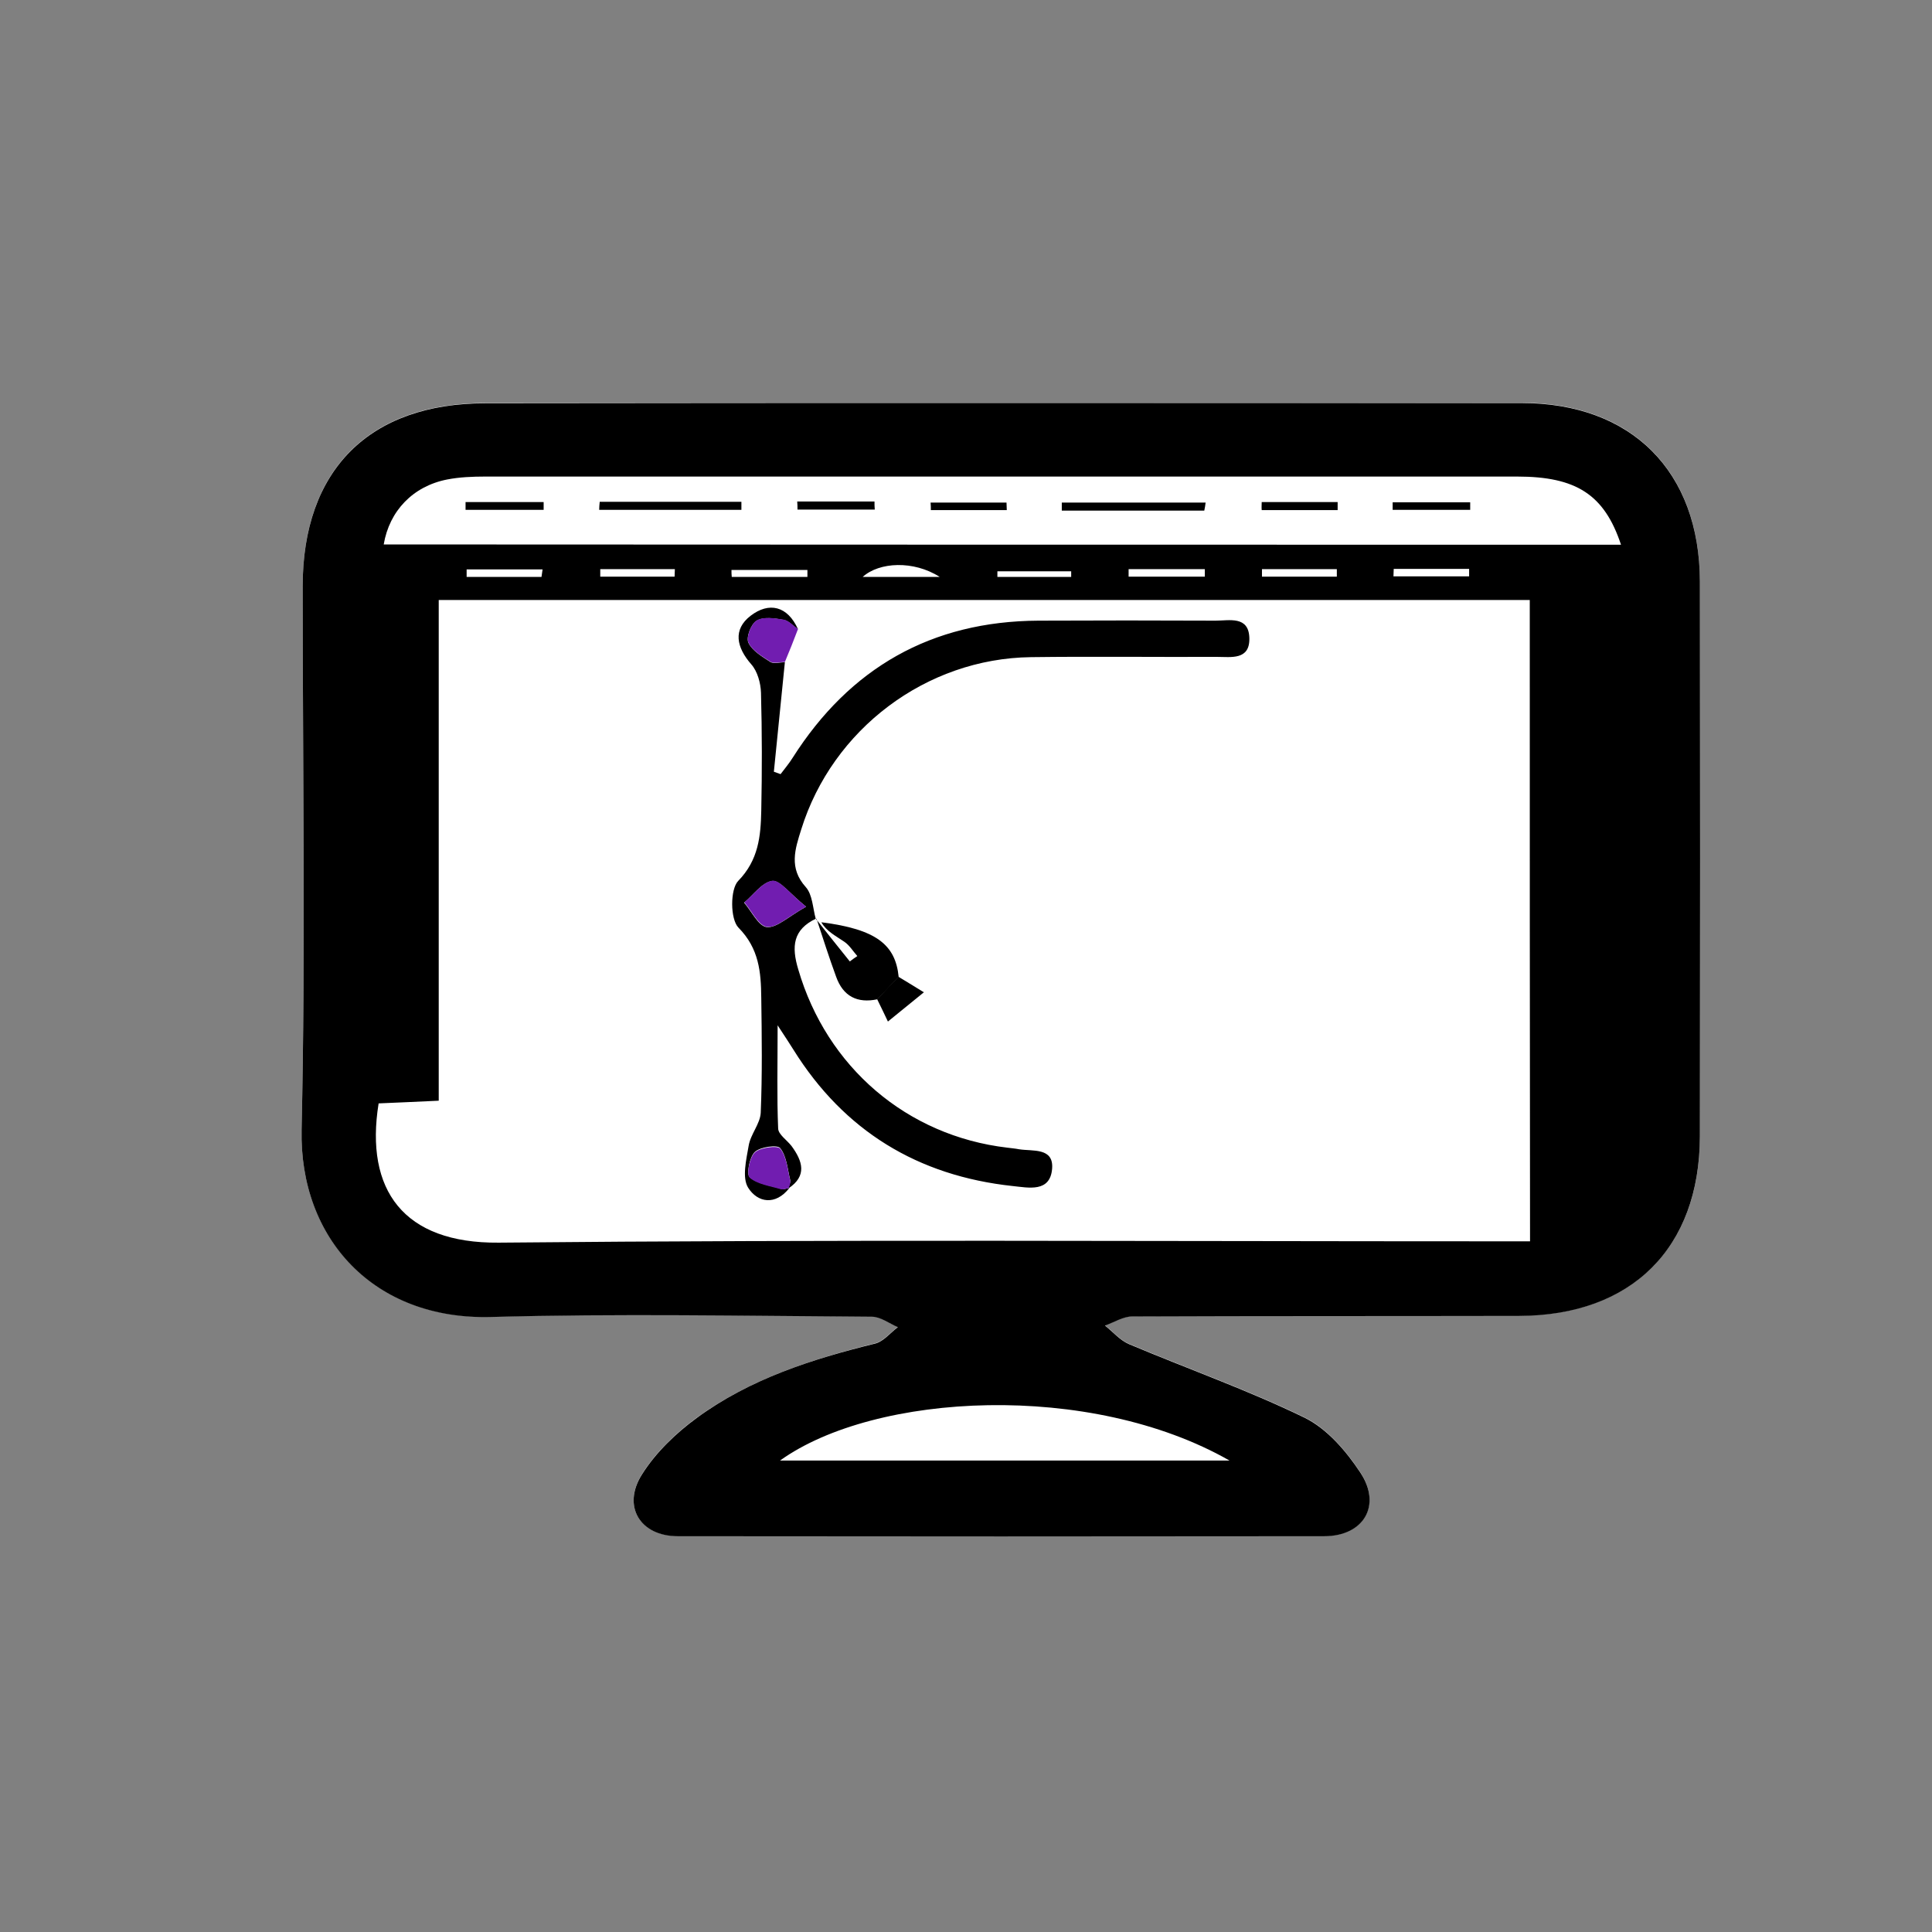 <?xml version="1.0" encoding="utf-8"?>
<!-- Generator: Adobe Illustrator 28.0.0, SVG Export Plug-In . SVG Version: 6.00 Build 0)  -->
<svg version="1.1" id="Layer_1" xmlns="http://www.w3.org/2000/svg" xmlns:xlink="http://www.w3.org/1999/xlink" x="0px" y="0px"
	 viewBox="0 0 72 72" style="enable-background:new 0 0 72 72;" xml:space="preserve">
<rect x="0" y="0" width="72" height="72" fill="#808080" stroke="none"/>
<style type="text/css">
	.st0{fill:#FFFFFF;}
	.st1{fill:#711DB0;}
</style>
<g>
	<path class="st0" d="M37.34,15.02c-6.42,0-12.83,0-19.25,0c-4.33,0-6.81,2.49-6.81,6.82c0,6.75,0.11,13.49-0.04,20.24
		c-0.09,4.06,2.69,7.11,7.06,6.99c4.73-0.13,9.46-0.04,14.19-0.01c0.32,0,0.65,0.25,0.97,0.39c-0.28,0.21-0.53,0.53-0.84,0.61
		c-2.36,0.59-4.66,1.33-6.65,2.77c-0.78,0.57-1.53,1.29-2.04,2.1c-0.76,1.2-0.08,2.31,1.33,2.31c8.03,0.01,16.06,0.01,24.09,0
		c1.47,0,2.15-1.15,1.34-2.38c-0.53-0.8-1.25-1.64-2.08-2.04c-2.12-1.03-4.36-1.82-6.54-2.74c-0.33-0.14-0.59-0.45-0.89-0.69
		c0.34-0.12,0.68-0.34,1.02-0.34c4.8-0.02,9.6-0.01,14.41-0.02c4.2-0.01,6.74-2.53,6.74-6.69c0.01-6.89,0.01-13.79,0-20.68
		c-0.01-4.11-2.55-6.65-6.65-6.65C50.24,15.02,43.79,15.02,37.34,15.02z"/>
	<path d="M37.34,15.02c6.45,0,12.9,0,19.36,0c4.1,0,6.64,2.54,6.65,6.65c0.01,6.89,0.01,13.79,0,20.68
		c-0.01,4.16-2.54,6.68-6.74,6.69c-4.8,0.01-9.6,0-14.41,0.02c-0.34,0-0.68,0.22-1.02,0.34c0.29,0.23,0.56,0.55,0.89,0.69
		c2.18,0.92,4.42,1.71,6.54,2.74c0.84,0.41,1.55,1.24,2.08,2.04c0.82,1.23,0.13,2.38-1.34,2.38c-8.03,0.01-16.06,0.01-24.09,0
		c-1.41,0-2.09-1.12-1.33-2.31c0.51-0.81,1.26-1.53,2.04-2.1c1.98-1.45,4.29-2.19,6.65-2.77c0.31-0.08,0.56-0.4,0.84-0.61
		c-0.32-0.14-0.65-0.39-0.97-0.39c-4.73-0.03-9.46-0.12-14.19,0.01c-4.37,0.12-7.15-2.93-7.06-6.99c0.15-6.74,0.04-13.49,0.04-20.24
		c0-4.34,2.49-6.82,6.81-6.82C24.51,15.02,30.92,15.02,37.34,15.02z M57.01,22.36c-13.55,0-27.05,0-40.66,0c0,6.24,0,12.41,0,18.66
		c-0.83,0.04-1.55,0.07-2.24,0.1c-0.52,3.23,0.93,5.22,4.47,5.19c12.38-0.12,24.76-0.05,37.15-0.05c0.42,0,0.85,0,1.29,0
		C57.01,38.21,57.01,30.31,57.01,22.36z M60.41,20.3c-0.62-1.87-1.67-2.54-3.87-2.54c-12.82,0-25.64,0-38.46,0
		c-0.47,0-0.96,0.02-1.42,0.11c-1.27,0.25-2.15,1.17-2.36,2.42C29.64,20.3,44.98,20.3,60.41,20.3z M45.82,54.43
		c-5.19-2.96-13.21-2.54-16.75,0C34.58,54.43,40.04,54.43,45.82,54.43z M20.18,21.5c0.01-0.09,0.03-0.19,0.04-0.28
		c-0.94,0-1.89,0-2.83,0c0,0.09,0,0.19,0,0.28C18.33,21.5,19.25,21.5,20.18,21.5z M35.02,21.5c-0.97-0.62-2.25-0.56-2.87,0
		C33.17,21.5,34.09,21.5,35.02,21.5z M51.94,21.2c0,0.09-0.01,0.19-0.01,0.28c0.94,0,1.88,0,2.82,0c0-0.09,0-0.19,0-0.28
		C53.82,21.2,52.88,21.2,51.94,21.2z M42.06,21.21c0,0.09,0,0.18,0,0.28c0.95,0,1.9,0,2.84,0c0-0.09,0-0.18,0-0.28
		C43.96,21.21,43.01,21.21,42.06,21.21z M25.14,21.49c0-0.09,0.01-0.19,0.01-0.28c-0.93,0-1.85,0-2.78,0c0,0.09,0,0.19,0,0.28
		C23.3,21.49,24.22,21.49,25.14,21.49z M47.03,21.21c0,0.09,0,0.18,0,0.28c0.93,0,1.86,0,2.79,0c0-0.09,0-0.18,0-0.28
		C48.88,21.21,47.95,21.21,47.03,21.21z M30.09,21.5c0-0.09,0-0.17,0-0.26c-0.94,0-1.89,0-2.83,0c0,0.09,0,0.17,0.01,0.26
		C28.21,21.5,29.15,21.5,30.09,21.5z M39.92,21.5c0-0.07,0-0.14,0-0.21c-0.92,0-1.84,0-2.75,0c0,0.07,0,0.14,0,0.21
		C38.08,21.5,39,21.5,39.92,21.5z"/>
	<path class="st0" d="M33.48,36.4c-0.12-1.19-0.83-1.77-2.88-2.03c0.19,0.34,0.55,0.5,0.86,0.73c0.19,0.13,0.32,0.35,0.48,0.53
		c-0.09,0.07-0.19,0.14-0.28,0.2c-0.42-0.53-0.84-1.06-1.26-1.58c-0.12-0.4-0.12-0.9-0.37-1.18c-0.65-0.71-0.4-1.42-0.17-2.15
		c1.16-3.74,4.65-6.37,8.56-6.42c2.31-0.03,4.62,0,6.93-0.01c0.53,0,1.23,0.13,1.21-0.7c-0.02-0.84-0.74-0.65-1.26-0.65
		c-2.2-0.01-4.4-0.02-6.6,0c-3.99,0.02-7.02,1.76-9.16,5.11c-0.14,0.21-0.3,0.41-0.45,0.61c-0.08-0.03-0.17-0.06-0.25-0.09
		c0.14-1.36,0.27-2.72,0.41-4.08c0.17-0.41,0.33-0.82,0.5-1.22c-0.39-0.87-1.09-1.03-1.77-0.5c-0.66,0.51-0.54,1.18,0.03,1.81
		c0.23,0.26,0.35,0.7,0.36,1.06c0.04,1.47,0.04,2.93,0.01,4.4c-0.02,0.94-0.1,1.82-0.86,2.61c-0.3,0.32-0.3,1.42,0.01,1.74
		c0.76,0.79,0.84,1.66,0.85,2.61c0.02,1.43,0.04,2.86-0.02,4.29c-0.02,0.42-0.37,0.81-0.45,1.23c-0.09,0.52-0.25,1.19-0.02,1.56
		c0.35,0.56,1.02,0.68,1.54,0.01l-0.04,0.04c0.71-0.48,0.53-1.02,0.12-1.58c-0.16-0.22-0.49-0.43-0.5-0.65
		c-0.05-1.18-0.02-2.36-0.02-3.85c0.32,0.5,0.46,0.7,0.59,0.91c1.89,3.03,4.64,4.7,8.17,5.08c0.59,0.06,1.4,0.25,1.47-0.65
		c0.06-0.8-0.72-0.64-1.23-0.72c-0.14-0.02-0.29-0.04-0.44-0.06c-3.76-0.44-6.73-3.01-7.79-6.64c-0.25-0.86-0.2-1.5,0.67-1.89
		c0.24,0.72,0.48,1.44,0.73,2.15c0.26,0.73,0.79,1,1.54,0.84c0.15,0.3,0.29,0.6,0.4,0.83c0.46-0.38,0.85-0.69,1.34-1.09
		C34.02,36.73,33.75,36.56,33.48,36.4z"/>
	<path class="st0" d="M22.35,18.7c-0.01,0.1-0.02,0.2-0.02,0.3c1.77,0,3.53,0,5.3,0c0-0.1,0-0.2,0-0.3
		C25.87,18.7,24.11,18.7,22.35,18.7z M44.88,19.03c0.02-0.1,0.04-0.2,0.06-0.3c-1.79,0-3.58,0-5.36,0c0,0.1,0,0.2,0,0.3
		C41.34,19.03,43.11,19.03,44.88,19.03z M37.52,19.01c0-0.09,0-0.18-0.01-0.28c-0.94,0-1.89,0-2.83,0c0,0.09,0,0.18,0.01,0.28
		C35.63,19.01,36.57,19.01,37.52,19.01z M47.02,18.71c0,0.1-0.01,0.2-0.01,0.3c0.94,0,1.89,0,2.83,0c0-0.1,0-0.2,0-0.3
		C48.91,18.71,47.96,18.71,47.02,18.71z M17.35,18.71c0,0.1,0,0.19,0,0.29c0.97,0,1.94,0,2.91,0c0-0.1,0-0.19,0-0.29
		C19.29,18.71,18.32,18.71,17.35,18.71z M29.71,18.69c0,0.1,0,0.2,0.01,0.3c0.96,0,1.92,0,2.88,0c0-0.1,0-0.2-0.01-0.3
		C31.63,18.69,30.67,18.69,29.71,18.69z M51.9,18.72c0,0.09,0,0.19,0,0.28c0.96,0,1.93,0,2.89,0c0-0.09,0-0.19,0-0.28
		C53.83,18.72,52.86,18.72,51.9,18.72z"/>
	<path d="M29.42,44.27c-0.52,0.67-1.19,0.55-1.54-0.01c-0.23-0.37-0.07-1.04,0.02-1.56c0.07-0.43,0.43-0.82,0.45-1.23
		c0.06-1.43,0.04-2.86,0.02-4.29c-0.01-0.95-0.08-1.83-0.85-2.61c-0.31-0.32-0.31-1.43-0.01-1.74c0.76-0.78,0.84-1.67,0.86-2.61
		c0.03-1.47,0.03-2.93-0.01-4.4c-0.01-0.36-0.13-0.8-0.36-1.06c-0.56-0.64-0.69-1.3-0.03-1.81c0.69-0.53,1.38-0.37,1.77,0.5
		c-0.18-0.12-0.35-0.32-0.54-0.35c-0.33-0.06-0.74-0.12-1,0.03c-0.21,0.12-0.4,0.62-0.31,0.82c0.14,0.3,0.51,0.52,0.82,0.72
		c0.13,0.08,0.35,0.01,0.54,0.01c-0.14,1.36-0.27,2.72-0.41,4.08c0.08,0.03,0.17,0.06,0.25,0.09c0.15-0.2,0.32-0.4,0.45-0.61
		c2.13-3.35,5.17-5.09,9.16-5.11c2.2-0.01,4.4-0.01,6.6,0c0.51,0,1.24-0.19,1.26,0.65c0.02,0.83-0.68,0.7-1.21,0.7
		c-2.31,0.01-4.62-0.02-6.93,0.01c-3.91,0.05-7.4,2.69-8.56,6.42c-0.23,0.73-0.47,1.44,0.17,2.15c0.25,0.28,0.26,0.78,0.37,1.18
		l0.02-0.01c-0.87,0.41-0.93,1.04-0.67,1.9c1.06,3.63,4.04,6.2,7.79,6.64c0.15,0.02,0.29,0.03,0.44,0.06
		c0.51,0.08,1.29-0.07,1.23,0.72c-0.07,0.9-0.88,0.71-1.47,0.65c-3.53-0.38-6.28-2.05-8.17-5.08c-0.13-0.21-0.27-0.42-0.59-0.91
		c0,1.49-0.03,2.67,0.02,3.85c0.01,0.22,0.33,0.43,0.5,0.65c0.41,0.56,0.59,1.11-0.12,1.58c0.02-0.1,0.09-0.22,0.07-0.31
		c-0.1-0.41-0.13-0.88-0.37-1.19c-0.1-0.14-0.75-0.05-0.95,0.14c-0.2,0.19-0.32,0.83-0.19,0.94c0.29,0.25,0.76,0.31,1.16,0.43
		C29.19,44.34,29.31,44.29,29.42,44.27z M30.04,33.79c-0.61-0.49-0.97-0.99-1.26-0.96c-0.38,0.05-0.7,0.52-1.05,0.81
		c0.28,0.32,0.53,0.87,0.84,0.91C28.94,34.59,29.35,34.18,30.04,33.79z"/>
	<path d="M30.41,34.25c0.42,0.53,0.84,1.06,1.26,1.58c0.09-0.07,0.19-0.14,0.28-0.2c-0.16-0.18-0.29-0.4-0.48-0.53
		c-0.32-0.22-0.67-0.39-0.86-0.73c2.05,0.26,2.76,0.84,2.88,2.03c-0.26,0.28-0.52,0.56-0.79,0.84c-0.75,0.16-1.28-0.11-1.54-0.84
		c-0.26-0.71-0.49-1.43-0.73-2.16C30.43,34.24,30.41,34.25,30.41,34.25z"/>
	<path class="st1" d="M29.25,24.67c-0.18,0-0.41,0.07-0.54-0.01c-0.31-0.2-0.68-0.41-0.82-0.72c-0.09-0.2,0.11-0.7,0.31-0.82
		c0.26-0.15,0.67-0.08,1-0.03c0.19,0.03,0.36,0.23,0.54,0.35C29.58,23.86,29.42,24.27,29.25,24.67z"/>
	<path d="M32.69,37.24c0.26-0.28,0.52-0.56,0.79-0.84c0.27,0.16,0.54,0.33,0.95,0.58c-0.49,0.4-0.87,0.71-1.34,1.09
		C32.98,37.84,32.84,37.54,32.69,37.24z"/>
	<path d="M22.35,18.7c1.76,0,3.52,0,5.28,0c0,0.1,0,0.2,0,0.3c-1.77,0-3.53,0-5.3,0C22.33,18.9,22.34,18.8,22.35,18.7z"/>
	<path d="M44.88,19.03c-1.77,0-3.54,0-5.31,0c0-0.1,0-0.2,0-0.3c1.79,0,3.58,0,5.36,0C44.92,18.83,44.9,18.93,44.88,19.03z"/>
	<path d="M37.52,19.01c-0.94,0-1.89,0-2.83,0c0-0.09,0-0.18-0.01-0.28c0.94,0,1.89,0,2.83,0C37.51,18.83,37.52,18.92,37.52,19.01z"
		/>
	<path d="M47.02,18.71c0.94,0,1.88,0,2.83,0c0,0.1,0,0.2,0,0.3c-0.94,0-1.89,0-2.83,0C47.01,18.91,47.02,18.81,47.02,18.71z"/>
	<path d="M17.35,18.71c0.97,0,1.94,0,2.91,0c0,0.1,0,0.19,0,0.29c-0.97,0-1.94,0-2.91,0C17.35,18.91,17.35,18.81,17.35,18.71z"/>
	<path d="M29.71,18.69c0.96,0,1.92,0,2.88,0c0,0.1,0,0.2,0.01,0.3c-0.96,0-1.92,0-2.88,0C29.72,18.89,29.72,18.79,29.71,18.69z"/>
	<path d="M51.9,18.72c0.96,0,1.93,0,2.89,0c0,0.09,0,0.19,0,0.28c-0.96,0-1.93,0-2.89,0C51.9,18.91,51.9,18.81,51.9,18.72z"/>
	<path class="st1" d="M30.04,33.79c-0.7,0.39-1.11,0.8-1.46,0.75c-0.31-0.04-0.56-0.58-0.84-0.91c0.35-0.29,0.67-0.76,1.05-0.81
		C29.08,32.8,29.43,33.3,30.04,33.79z"/>
	<path class="st1" d="M29.42,44.27c-0.11,0.02-0.22,0.07-0.32,0.05c-0.4-0.12-0.87-0.18-1.16-0.43c-0.13-0.11-0.01-0.75,0.19-0.94
		c0.2-0.19,0.85-0.27,0.95-0.14c0.24,0.31,0.27,0.78,0.37,1.19c0.02,0.09-0.04,0.21-0.07,0.31C29.38,44.31,29.42,44.27,29.42,44.27z
		"/>
</g>
</svg>
